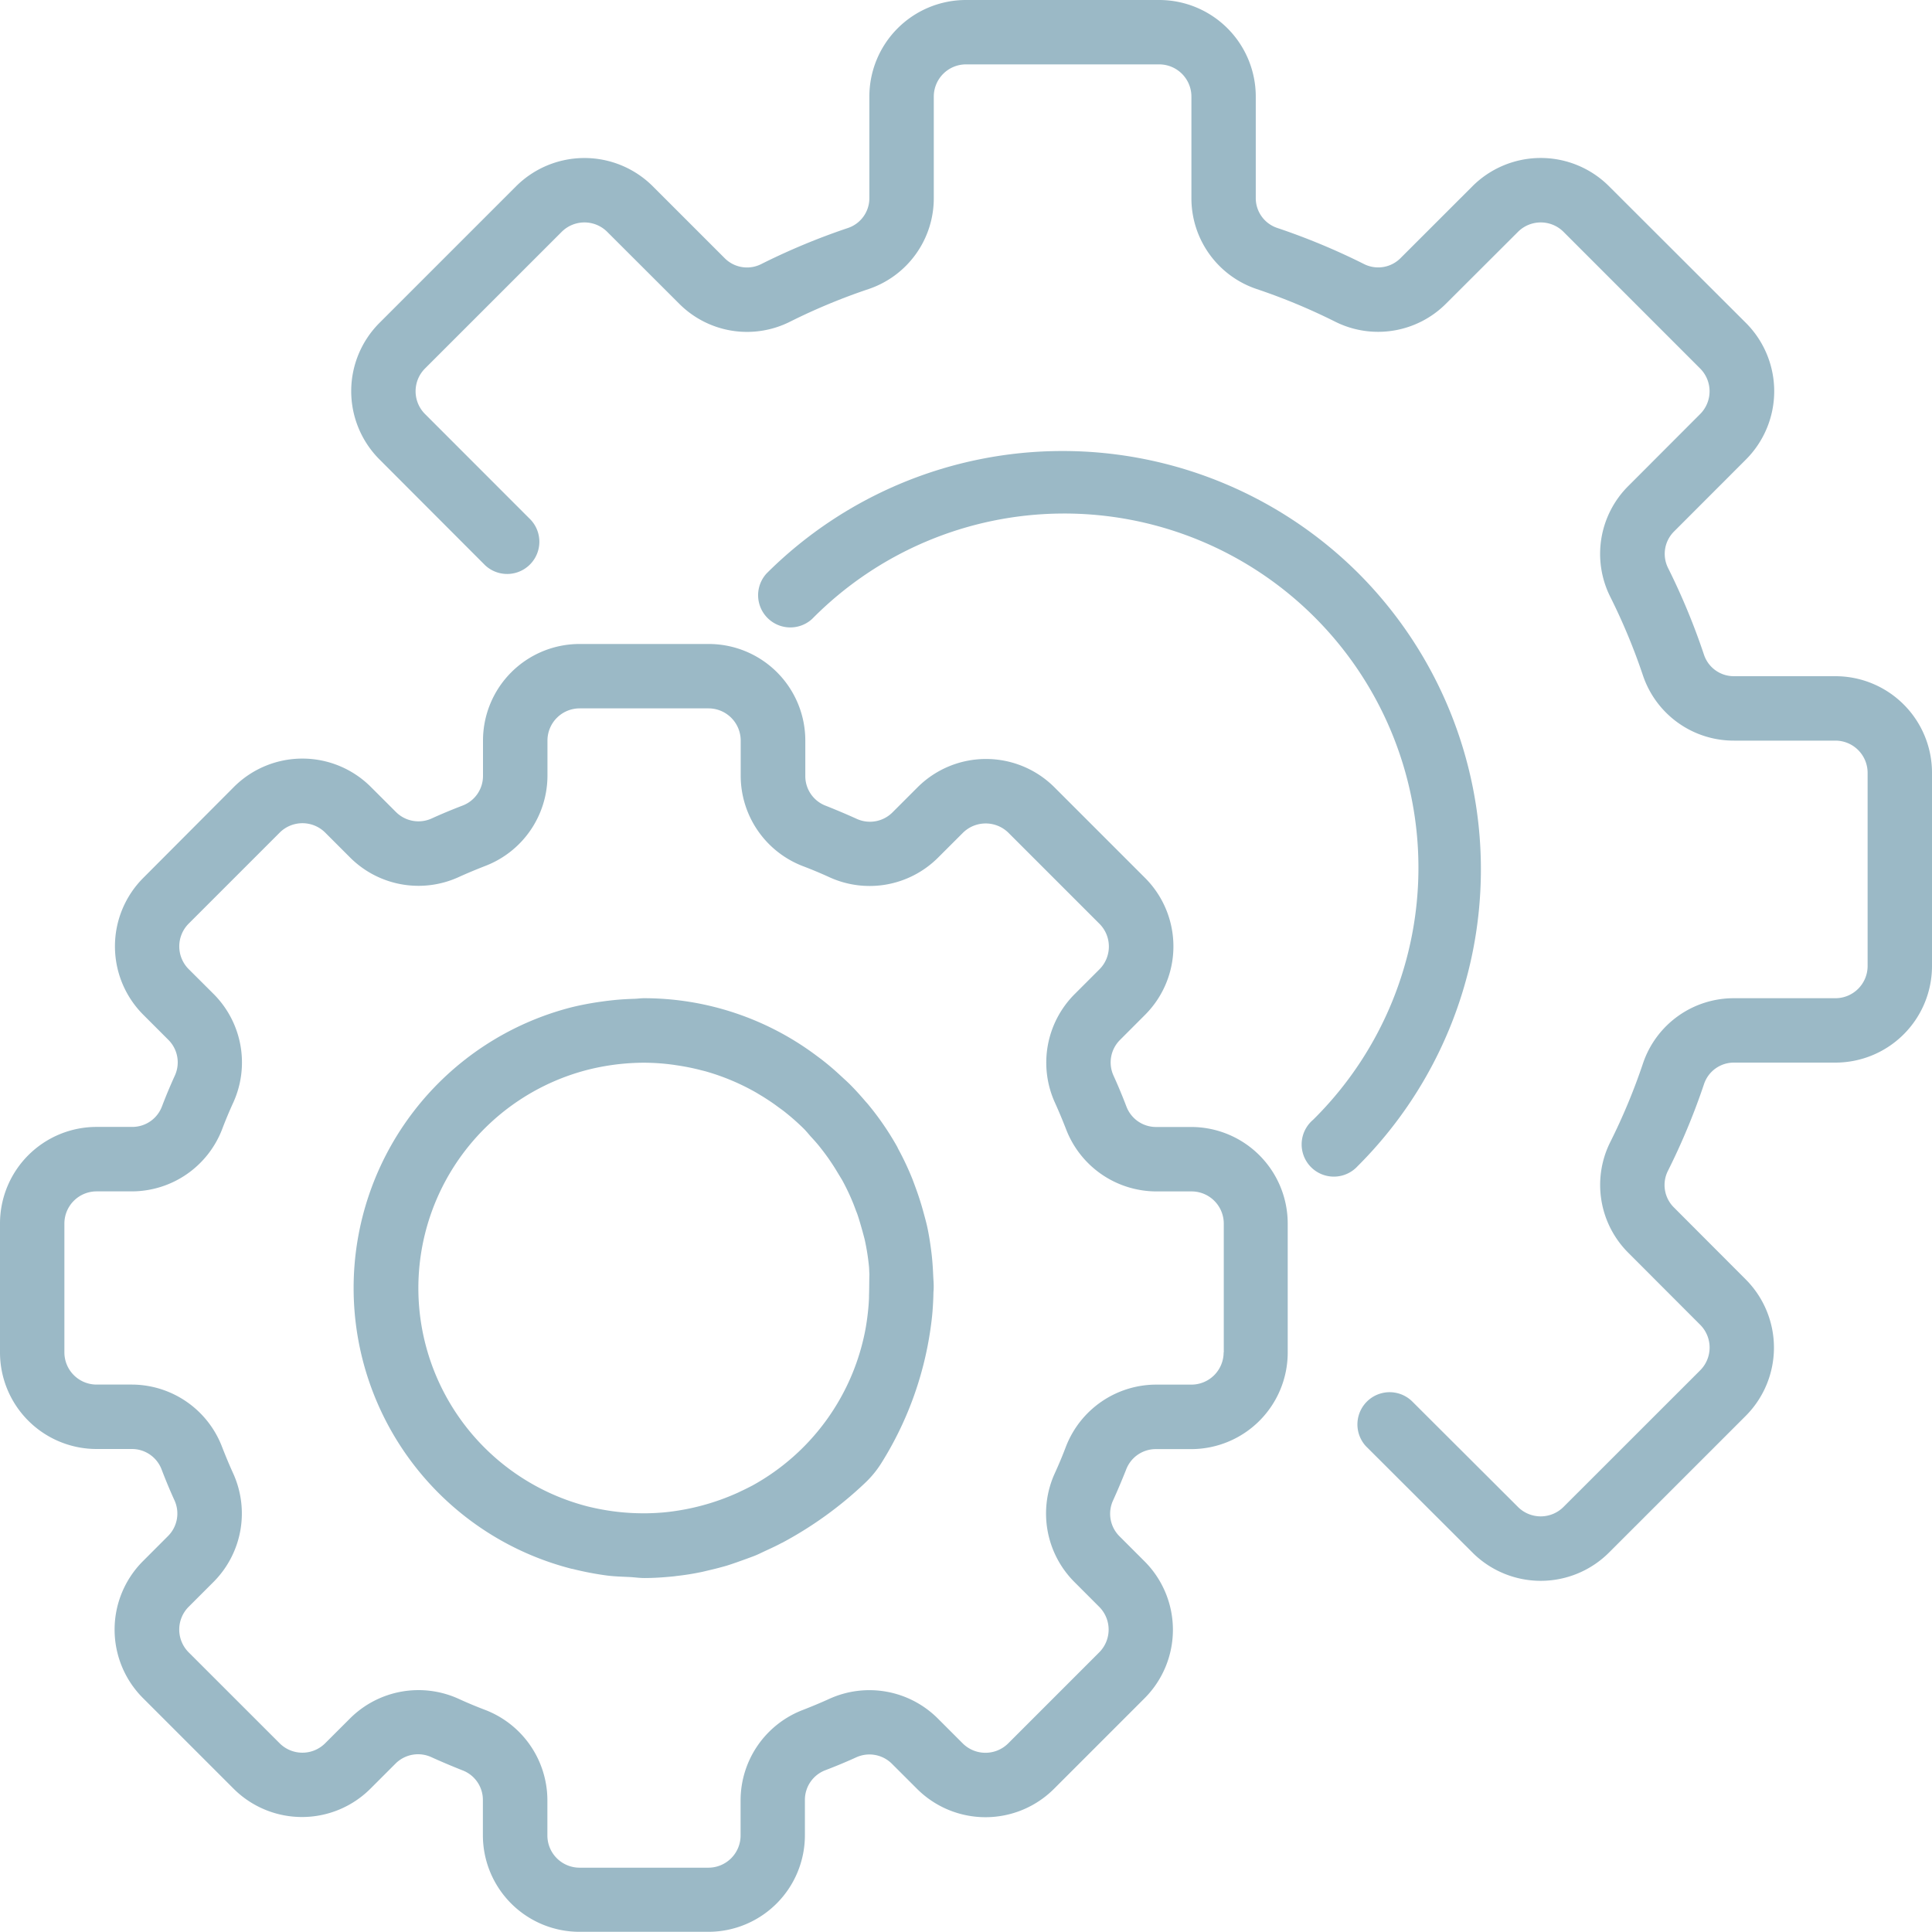 <svg id="icon-industry-agnostic" xmlns="http://www.w3.org/2000/svg" width="52" height="52" viewBox="0 0 52 52">
  <g id="Group_120" data-name="Group 120" transform="translate(0 17.333)">
    <g id="Group_119" data-name="Group 119">
      <path id="Path_191" data-name="Path 191" d="M32.067,173h-.953a.853.853,0,0,1-.8-.56c-.106-.277-.219-.549-.341-.817a.855.855,0,0,1,.173-.967l.679-.68a2.606,2.606,0,0,0,0-3.674l-2.449-2.449a2.606,2.606,0,0,0-3.675,0l-.679.679a.858.858,0,0,1-.967.173c-.269-.122-.54-.236-.818-.347a.852.852,0,0,1-.562-.8V162.6a2.6,2.6,0,0,0-2.6-2.6H15.6a2.6,2.6,0,0,0-2.6,2.6v.953a.853.853,0,0,1-.56.8c-.277.106-.549.219-.817.341a.857.857,0,0,1-.967-.173l-.68-.679a2.606,2.606,0,0,0-3.674,0L3.852,166.3a2.606,2.606,0,0,0,0,3.675l.679.679a.855.855,0,0,1,.173.967c-.122.269-.236.54-.342.818a.852.852,0,0,1-.809.559H2.6A2.6,2.6,0,0,0,0,175.6v3.467a2.6,2.6,0,0,0,2.6,2.6h.953a.853.853,0,0,1,.8.56c.106.277.219.549.341.817a.855.855,0,0,1-.173.967l-.679.68a2.606,2.606,0,0,0,0,3.674l2.449,2.449a2.606,2.606,0,0,0,3.675,0l.679-.679a.858.858,0,0,1,.967-.173c.269.122.54.236.818.347a.852.852,0,0,1,.567.8v.953a2.6,2.6,0,0,0,2.6,2.6h3.467a2.6,2.6,0,0,0,2.6-2.6v-.953a.853.853,0,0,1,.56-.8c.277-.106.549-.219.817-.341a.857.857,0,0,1,.967.173l.68.679a2.607,2.607,0,0,0,3.674,0l2.449-2.449a2.606,2.606,0,0,0,0-3.675l-.679-.679a.855.855,0,0,1-.173-.967c.122-.269.236-.54.347-.818a.852.852,0,0,1,.8-.562h.953a2.6,2.6,0,0,0,2.6-2.6V175.6A2.6,2.6,0,0,0,32.067,173Zm.867,6.067a.867.867,0,0,1-.867.867h-.953a2.609,2.609,0,0,0-2.427,1.676q-.138.364-.3.717a2.608,2.608,0,0,0,.52,2.909l.678.679a.867.867,0,0,1,0,1.226h0l-2.449,2.449a.867.867,0,0,1-1.225,0l-.679-.679a2.605,2.605,0,0,0-2.909-.52c-.235.107-.474.206-.715.3a2.608,2.608,0,0,0-1.675,2.425v.953a.867.867,0,0,1-.867.867H15.6a.867.867,0,0,1-.867-.867v-.953a2.609,2.609,0,0,0-1.676-2.427q-.364-.138-.717-.3a2.609,2.609,0,0,0-2.909.52l-.679.678a.867.867,0,0,1-1.226,0h0L5.078,187.14a.867.867,0,0,1,0-1.226l.679-.679a2.608,2.608,0,0,0,.52-2.909c-.107-.235-.206-.474-.3-.715a2.608,2.608,0,0,0-2.425-1.678H2.6a.867.867,0,0,1-.867-.867V175.6a.867.867,0,0,1,.867-.867h.953a2.609,2.609,0,0,0,2.427-1.676q.138-.364.3-.717a2.608,2.608,0,0,0-.52-2.909l-.681-.679a.867.867,0,0,1,0-1.226h0l2.449-2.449a.867.867,0,0,1,1.225,0l.679.679a2.605,2.605,0,0,0,2.909.52c.235-.107.474-.206.715-.3a2.608,2.608,0,0,0,1.679-2.425V162.6a.867.867,0,0,1,.867-.867h3.467a.867.867,0,0,1,.867.867v.953a2.609,2.609,0,0,0,1.676,2.427q.364.138.717.3a2.605,2.605,0,0,0,2.909-.52l.679-.678a.872.872,0,0,1,1.226,0l2.449,2.449a.867.867,0,0,1,0,1.225l-.679.679a2.608,2.608,0,0,0-.52,2.909c.107.235.206.474.3.715a2.608,2.608,0,0,0,2.425,1.675h.953a.867.867,0,0,1,.867.867v3.467Z" transform="translate(0 -160)" fill="#9bb9c6"/>
    </g>
  </g>
  <g id="Group_122" data-name="Group 122" transform="translate(9.529 26.867)">
    <g id="Group_121" data-name="Group 121">
      <path id="Path_192" data-name="Path 192" d="M103.546,255.453c-.009-.208-.023-.415-.049-.621-.028-.222-.061-.442-.107-.658-.03-.141-.07-.281-.108-.421q-.073-.268-.164-.528-.064-.181-.132-.359a7.7,7.7,0,0,0-.382-.811c-.011-.02-.018-.042-.03-.062a7.68,7.68,0,0,0-.78-1.136c-.025-.031-.054-.061-.08-.091-.12-.141-.243-.278-.372-.409-.068-.07-.139-.136-.21-.2-.087-.081-.173-.16-.26-.237q-.158-.137-.322-.265l-.142-.106A7.745,7.745,0,0,0,95.763,248c-.087,0-.173.013-.26.016-.185.005-.37.016-.556.035-.1.011-.2.022-.295.036a7.953,7.953,0,0,0-.84.157,7.8,7.8,0,0,0,.006,15.114.2.2,0,0,1,.043.008,8.3,8.3,0,0,0,.908.173c.2.025.4.03.607.04.135.007.26.027.4.027.247,0,.5-.017.765-.043a.838.838,0,0,0,.087-.011c.211-.023.424-.055.641-.1.087-.016.167-.038.25-.057.153-.035.3-.073.46-.119.121-.037.239-.079.358-.121s.242-.087.365-.133.226-.1.338-.152c.146-.067.29-.133.433-.211h.005a10.259,10.259,0,0,0,2.221-1.6,2.727,2.727,0,0,0,.465-.568,9.253,9.253,0,0,0,1.305-3.562c.024-.167.046-.334.059-.505s.021-.313.024-.469c0-.049.007-.1.007-.146C103.563,255.684,103.551,255.571,103.546,255.453Zm-1.727.568c0,.072-.006.144-.01.215-.016.21-.042.419-.078.63a6.08,6.08,0,0,1-3.045,4.247c-.107.056-.213.109-.319.158l-.072.035a6.264,6.264,0,0,1-1.581.479l-.116.018c-.108.016-.215.029-.321.038-.14.012-.28.019-.423.022h-.181a6.116,6.116,0,0,1-.614-.038l-.1-.012a6.461,6.461,0,0,1-.708-.133,6.067,6.067,0,0,1-.006-11.753h0a6.278,6.278,0,0,1,1.523-.191,6,6,0,0,1,.741.05c.066.008.131.02.2.029.187.03.373.067.556.114.06.016.12.029.179.046a6.124,6.124,0,0,1,1.322.556c.067.039.132.08.2.12.137.087.27.173.4.272.07.051.141.1.209.156a6.249,6.249,0,0,1,.488.433c.062.062.118.131.178.2.1.108.2.219.289.336.064.081.126.164.186.248.087.125.173.255.251.387l.131.216a5.952,5.952,0,0,1,.3.635c.035.087.064.173.1.26.056.16.1.321.147.484.022.087.046.164.064.248a6.1,6.1,0,0,1,.11.71c.005.063.005.127.01.191C101.823,255.62,101.826,255.82,101.818,256.021Z" transform="translate(-87.958 -248)" fill="#9bb9c6"/>
    </g>
  </g>
  <g id="Group_124" data-name="Group 124" transform="translate(9.453)">
    <g id="Group_123" data-name="Group 123">
      <path id="Path_193" data-name="Path 193" d="M127.208,18.2h-2.726a.846.846,0,0,1-.808-.569,18.049,18.049,0,0,0-.973-2.35.849.849,0,0,1,.166-.978l1.933-1.935a2.6,2.6,0,0,0,0-3.676l-3.685-3.679a2.6,2.6,0,0,0-3.676,0l-1.932,1.931a.848.848,0,0,1-.978.167,18,18,0,0,0-2.35-.978.846.846,0,0,1-.572-.808V2.6a2.6,2.6,0,0,0-2.6-2.6h-5.2a2.6,2.6,0,0,0-2.6,2.6V5.326a.846.846,0,0,1-.569.808,18.06,18.06,0,0,0-2.35.978.847.847,0,0,1-.978-.166L95.376,5.012a2.605,2.605,0,0,0-3.676,0L88.022,8.69a2.6,2.6,0,0,0,0,3.676l2.842,2.847a.867.867,0,0,0,1.227-1.224l-2.844-2.846a.867.867,0,0,1,0-1.225L92.926,6.24a.867.867,0,0,1,1.225,0l1.936,1.933a2.577,2.577,0,0,0,2.978.489,16.4,16.4,0,0,1,2.124-.883,2.578,2.578,0,0,0,1.752-2.453V2.6a.867.867,0,0,1,.867-.867h5.2a.867.867,0,0,1,.867.867V5.326a2.577,2.577,0,0,0,1.752,2.452,16.348,16.348,0,0,1,2.125.884,2.583,2.583,0,0,0,2.977-.49l1.936-1.932a.867.867,0,0,1,1.225,0l3.678,3.679a.867.867,0,0,1,0,1.225l-1.933,1.936a2.579,2.579,0,0,0-.489,2.978,16.4,16.4,0,0,1,.883,2.124,2.577,2.577,0,0,0,2.453,1.752h2.726a.867.867,0,0,1,.867.867V26a.867.867,0,0,1-.867.867h-2.726a2.577,2.577,0,0,0-2.452,1.752,16.324,16.324,0,0,1-.884,2.125,2.58,2.58,0,0,0,.49,2.977l1.933,1.936a.867.867,0,0,1,0,1.225l-3.68,3.678a.867.867,0,0,1-1.225,0l-2.848-2.842a.867.867,0,0,0-1.245,1.206l.021.021,2.847,2.842a2.6,2.6,0,0,0,3.676,0l3.678-3.677a2.6,2.6,0,0,0,0-3.676l-1.93-1.934a.849.849,0,0,1-.167-.978,18,18,0,0,0,.978-2.35.846.846,0,0,1,.808-.572h2.726a2.6,2.6,0,0,0,2.6-2.6V20.8A2.6,2.6,0,0,0,127.208,18.2Z" transform="translate(-87.261 0)" fill="#9bb9c6"/>
    </g>
  </g>
  <g id="Group_126" data-name="Group 126" transform="translate(20.39 12.139)">
    <g id="Group_125" data-name="Group 125">
      <path id="Path_194" data-name="Path 194" d="M204.395,115.344a11.278,11.278,0,0,0-15.933,0,.867.867,0,0,0,1.225,1.225,9.533,9.533,0,0,1,13.572,13.392l-.09.09a.867.867,0,1,0,1.2,1.247l.021-.021A11.278,11.278,0,0,0,204.395,115.344Z" transform="translate(-188.219 -112.049)" fill="#9bb9c6"/>
    </g>
  </g>
</svg>
